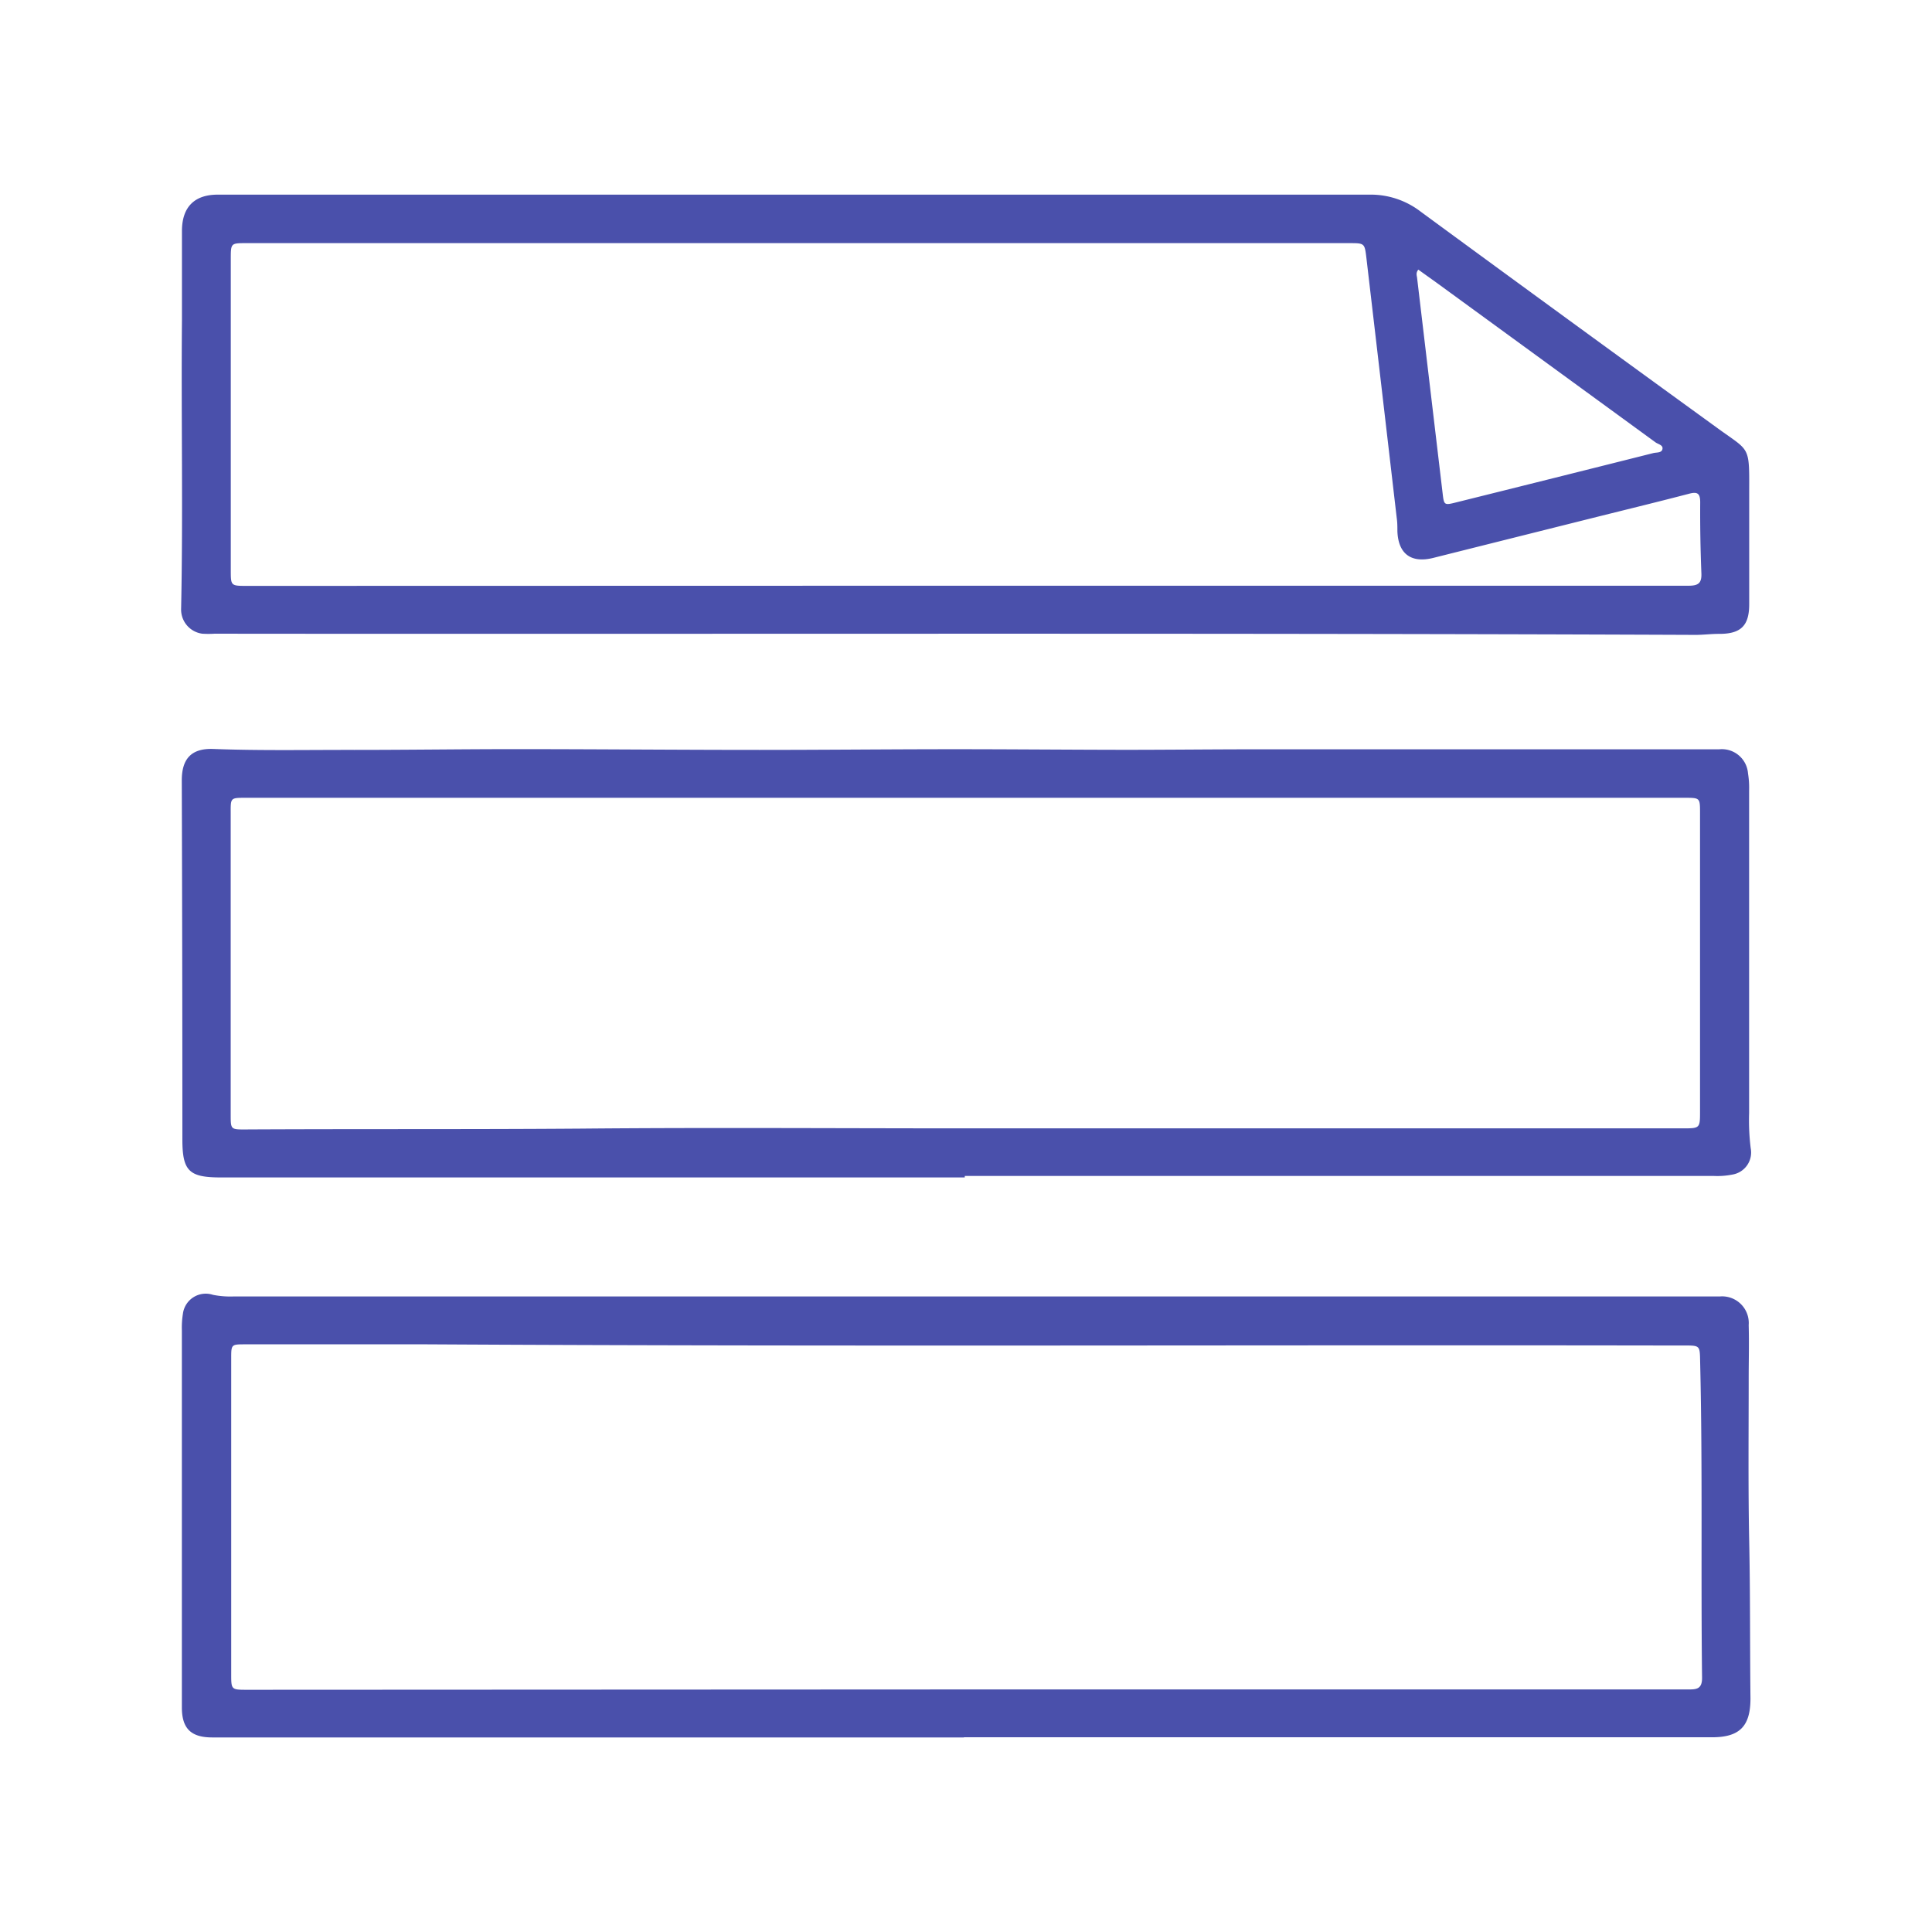 <svg id="Capa_1" data-name="Capa 1" xmlns="http://www.w3.org/2000/svg" viewBox="0 0 228.29 228.29"><defs><style>.cls-1{fill:#4a50ab;}</style></defs><path class="cls-1" d="M94.4,23q33.67,0,67.36,0a9.67,9.67,0,0,1,6.1,2Q185.37,37.85,203,50.63c3.74,2.72,3.71,2,3.69,7.36,0,4.47,0,8.95,0,13.42,0,2.54-1,3.51-3.6,3.49-.92,0-1.83.12-2.75.12-58.33-.24-116.66-.08-175-.14a11.49,11.49,0,0,1-1.44,0,2.88,2.88,0,0,1-2.5-2.91c.24-11.38,0-22.77.1-34.15,0-3.52,0-7,0-10.55C21.51,24.44,23,23,25.72,23H94.4Zm19.67,46.21v0q20,0,39.91,0,22.77,0,45.55,0c1.13,0,1.56-.29,1.51-1.47-.11-2.8-.16-5.59-.14-8.39,0-1.11-.37-1.26-1.35-1-3.52.92-7.05,1.78-10.58,2.66q-9.83,2.46-19.64,4.92c-2.62.64-4.12-.51-4.21-3.18,0-.52,0-1-.08-1.56q-1.78-15.34-3.58-30.69c-.21-1.76-.21-1.77-2-1.77H29.09c-1.81,0-1.82,0-1.82,1.88V67.35c0,1.88,0,1.88,1.93,1.88Zm53.52-37.35c-.32.4-.17.71-.14,1q1.5,12.65,3,25.31c.18,1.54.16,1.56,1.67,1.18q11.63-2.89,23.23-5.81c.38-.1,1,0,1.09-.48s-.5-.56-.82-.79L169.7,33.37Z"/><path class="cls-1" d="M113.9,205.3H25.08c-2.52,0-3.59-1.06-3.59-3.55q0-22.29,0-44.58a10.11,10.11,0,0,1,.12-1.91A2.72,2.72,0,0,1,25.16,153a10.5,10.5,0,0,0,2.5.19l174.15,0c.48,0,1,0,1.44,0a3.15,3.15,0,0,1,3.38,3.39c.06,2.12,0,4.24,0,6.36,0,6.39-.07,12.78.06,19.17.13,6.19.08,12.38.15,18.58,0,3.27-1.26,4.59-4.53,4.59H113.9Zm.29-5.67h85.23c1,0,1.72,0,1.7-1.41-.15-12.35.07-24.7-.22-37-.06-2.37.12-2.23-2.34-2.23h-.12c-49.35-.09-98.7.14-148-.14-7.15,0-14.3,0-21.45,0-1.66,0-1.67,0-1.67,1.66v37.28c0,1.88,0,1.88,1.93,1.88Z"/><path class="cls-1" d="M114,139.13H26.1c-3.75,0-4.55-.74-4.55-4.49q0-21.21-.07-42.43c0-2.57,1.15-3.81,3.74-3.71,5.55.21,11.11.1,16.66.11,6.33,0,12.67-.09,19-.09,9.62,0,19.24.09,28.87.09,7.17,0,14.34-.07,21.51-.08s14.42.06,21.62.07c5.15,0,10.29-.06,15.43-.06,5.37,0,10.75,0,16.13,0h29.7c3,0,6,0,9,0a3.1,3.1,0,0,1,3.41,2.85,10.55,10.55,0,0,1,.13,2q0,19,0,38.12a26.65,26.65,0,0,0,.19,4.18,2.64,2.64,0,0,1-2.17,3.1,9,9,0,0,1-2.26.16H114Zm0-5.8v0H198.8c2.07,0,2.08,0,2.08-2V96.06c0-1.78,0-1.79-1.79-1.79H29c-1.74,0-1.75,0-1.74,1.71q0,17.86,0,35.72c0,1.76,0,1.77,1.77,1.76,13.23-.07,26.45,0,39.67-.1C83.82,133.22,98.88,133.33,114,133.33Z"/></svg>